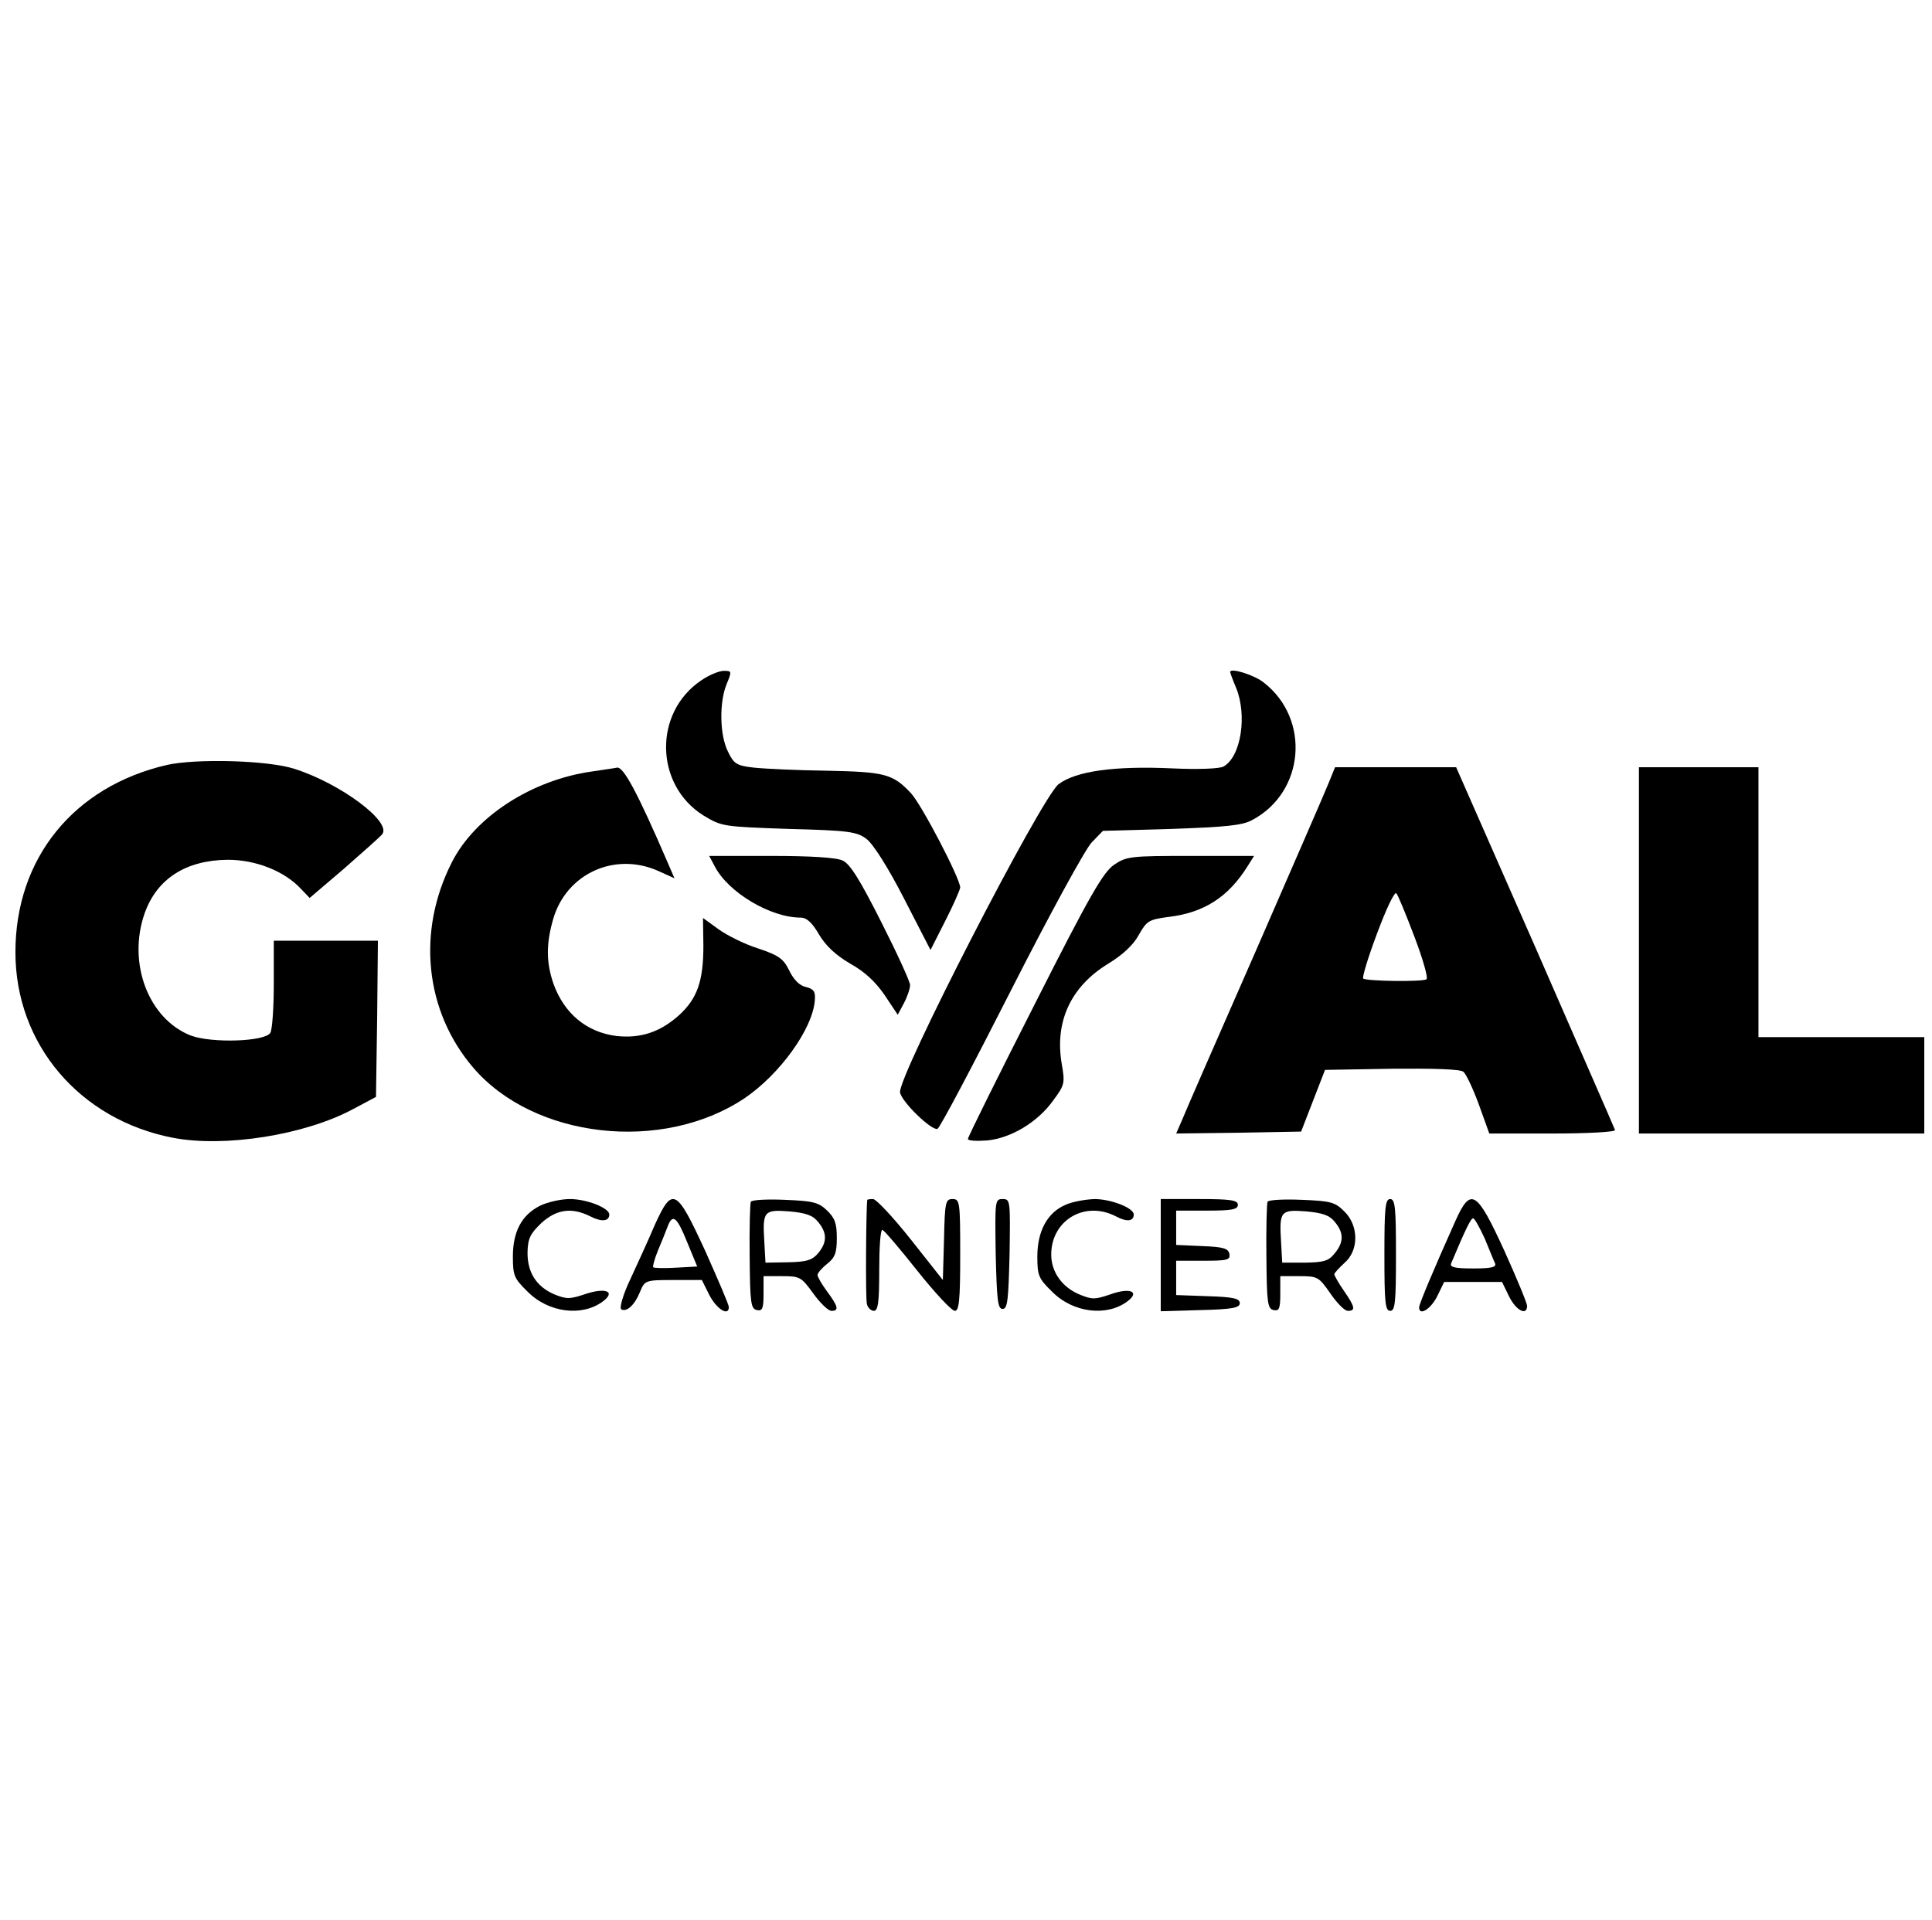 <?xml version="1.0" standalone="no"?>
<!DOCTYPE svg PUBLIC "-//W3C//DTD SVG 20010904//EN"
 "http://www.w3.org/TR/2001/REC-SVG-20010904/DTD/svg10.dtd">
<svg version="1.0" xmlns="http://www.w3.org/2000/svg"
 width="501pt" height="498pt" viewBox="0 0 501 498"
 preserveAspectRatio="xMidYMid meet">

<g transform="translate(0,498) scale(0.1,-0.1)"
fill="#000000" stroke="none">
<path d="M1818 3215 c-124 -84 -120 -271 6 -350 48 -29 51 -29 221 -35 155 -4
177 -7 202 -26 17 -13 55 -72 97 -154 l69 -134 38 75 c21 41 38 80 39 87 0 23
-100 215 -128 245 -47 50 -68 55 -218 58 -76 1 -161 5 -189 8 -45 5 -52 10
-67 41 -22 43 -23 128 -4 175 14 34 14 35 -7 35 -12 0 -39 -11 -59 -25z"/>
<path d="M3190 3237 c0 -2 7 -21 15 -40 30 -72 13 -180 -32 -205 -9 -6 -68 -8
-132 -5 -151 7 -251 -7 -296 -41 -45 -35 -420 -764 -411 -800 6 -26 82 -99 97
-94 6 2 91 163 190 358 99 195 194 369 210 385 l29 30 178 5 c140 5 184 9 209
23 136 72 152 261 31 356 -24 20 -88 40 -88 28z"/>
<path d="M433 2996 c-242 -56 -393 -242 -393 -486 0 -238 166 -434 408 -481
134 -26 342 7 467 74 l60 32 3 203 2 202 -135 0 -135 0 0 -112 c0 -62 -4 -119
-9 -127 -15 -23 -152 -27 -206 -7 -110 43 -165 188 -120 317 32 90 107 138
216 139 72 0 146 -29 189 -75 l23 -24 88 75 c48 42 93 82 100 90 26 32 -108
132 -228 170 -68 22 -253 27 -330 10z"/>
<path d="M1535 2979 c-156 -22 -303 -117 -363 -235 -92 -180 -70 -387 55 -533
157 -184 490 -222 703 -80 92 62 178 181 183 255 2 22 -3 29 -23 34 -16 3 -32
19 -43 42 -15 31 -27 40 -81 58 -35 11 -81 34 -103 50 l-40 29 1 -72 c0 -92
-16 -137 -63 -180 -49 -44 -100 -61 -163 -54 -77 10 -135 58 -163 136 -19 56
-19 104 0 169 35 117 160 173 272 123 l42 -19 -19 44 c-76 176 -113 246 -130
243 -3 -1 -32 -5 -65 -10z"/>
<path d="M3447 2953 c-8 -21 -95 -220 -192 -443 -98 -223 -184 -420 -191 -438
l-14 -32 162 2 162 3 31 80 31 80 173 3 c109 1 178 -1 186 -8 7 -6 25 -44 40
-85 l27 -75 165 0 c90 0 163 4 161 9 -1 4 -95 218 -207 475 l-205 466 -157 0
-157 0 -15 -37z m221 -403 c22 -58 36 -107 31 -110 -10 -7 -157 -5 -164 2 -3
3 13 56 36 117 23 62 45 109 50 104 4 -4 25 -55 47 -113z"/>
<path d="M4250 2515 l0 -475 370 0 370 0 0 125 0 125 -215 0 -215 0 0 350 0
350 -155 0 -155 0 0 -475z"/>
<path d="M1854 2732 c35 -67 144 -132 222 -132 16 0 30 -13 48 -44 18 -30 43
-53 80 -75 38 -21 66 -47 90 -82 l34 -51 16 30 c9 17 16 38 16 47 0 9 -34 83
-75 164 -55 109 -81 151 -100 159 -16 8 -85 12 -186 12 l-160 0 15 -28z"/>
<path d="M2889 2737 c-28 -19 -63 -79 -206 -362 -95 -187 -173 -344 -173 -349
0 -5 22 -6 50 -4 62 6 132 48 172 105 29 39 30 44 21 95 -18 109 24 199 120
258 38 23 66 49 80 75 21 37 26 40 79 47 90 11 153 51 203 131 l17 27 -164 0
c-155 0 -167 -1 -199 -23z"/>
<path d="M1401 1853 c-48 -24 -71 -67 -71 -132 0 -49 3 -57 38 -91 54 -55 142
-66 196 -25 33 25 7 36 -45 19 -41 -14 -50 -14 -82 -1 -46 20 -70 57 -69 110
1 35 7 47 36 75 40 36 79 41 127 17 29 -15 49 -13 49 5 0 17 -59 40 -102 40
-24 0 -58 -8 -77 -17z"/>
<path d="M1698 1803 c-16 -38 -45 -101 -63 -140 -20 -42 -29 -75 -24 -79 14
-8 35 11 49 46 12 29 14 30 86 30 l74 0 20 -40 c19 -36 50 -55 50 -30 0 6 -28
71 -61 145 -75 163 -85 169 -131 68z m84 -45 l26 -63 -55 -3 c-30 -2 -57 -1
-59 1 -2 2 3 21 12 43 9 21 20 49 25 62 13 35 24 27 51 -40z"/>
<path d="M1947 1863 c-2 -4 -4 -69 -3 -143 1 -120 3 -135 19 -138 14 -3 17 4
17 42 l0 46 48 0 c46 0 50 -2 81 -45 18 -25 39 -45 47 -45 20 0 18 11 -11 50
-14 19 -25 38 -25 43 0 5 11 18 25 29 20 16 25 28 25 67 0 38 -5 52 -26 72
-22 21 -37 24 -109 27 -45 2 -85 0 -88 -5z m175 -53 c23 -28 23 -52 0 -80 -15
-18 -29 -23 -78 -24 l-59 -1 -3 54 c-5 80 -1 84 65 79 43 -4 61 -10 75 -28z"/>
<path d="M2249 1868 c-3 -15 -5 -257 -1 -270 2 -10 11 -18 18 -18 11 0 14 22
14 105 0 58 3 105 8 105 4 0 44 -47 90 -105 46 -58 90 -105 98 -105 11 0 14
26 14 145 0 138 -1 145 -20 145 -18 0 -20 -8 -22 -105 l-3 -105 -83 105 c-46
58 -90 105 -98 105 -8 0 -14 -1 -15 -2z"/>
<path d="M2582 1728 c3 -119 5 -143 18 -143 13 0 15 24 18 143 2 138 2 142
-18 142 -20 0 -20 -4 -18 -142z"/>
<path d="M2763 1855 c-47 -20 -73 -68 -73 -134 0 -49 3 -57 38 -91 54 -55 142
-66 196 -25 33 25 6 36 -44 18 -41 -14 -48 -14 -82 0 -44 19 -72 58 -72 103 0
89 87 141 168 99 28 -15 46 -13 46 5 0 17 -59 40 -102 40 -24 -1 -58 -7 -75
-15z"/>
<path d="M3010 1725 l0 -146 103 3 c83 2 102 6 102 18 0 12 -17 16 -82 18
l-83 3 0 44 0 45 71 0 c62 0 70 2 67 18 -3 14 -16 18 -71 20 l-67 3 0 44 0 45
80 0 c64 0 80 3 80 15 0 12 -18 15 -100 15 l-100 0 0 -145z"/>
<path d="M3287 1863 c-2 -4 -4 -69 -3 -143 1 -120 3 -135 19 -138 14 -3 17 4
17 42 l0 46 50 0 c47 0 50 -2 80 -45 17 -25 37 -45 45 -45 21 0 19 10 -10 52
-14 20 -25 40 -25 43 0 3 12 16 26 29 38 32 38 97 0 134 -24 24 -35 27 -110
30 -46 2 -86 0 -89 -5z m175 -53 c23 -28 23 -52 -1 -81 -16 -20 -28 -23 -77
-24 l-59 0 -3 54 c-5 80 -1 84 65 79 43 -4 61 -10 75 -28z"/>
<path d="M3590 1725 c0 -122 2 -145 15 -145 13 0 15 23 15 145 0 122 -2 145
-15 145 -13 0 -15 -23 -15 -145z"/>
<path d="M3774 1813 c-55 -123 -94 -215 -94 -224 0 -23 30 -5 47 29 l18 37 75
0 75 0 18 -37 c18 -37 47 -52 47 -25 0 7 -27 72 -59 143 -72 157 -87 166 -127
77z m76 -45 c12 -29 24 -59 27 -65 4 -10 -11 -13 -57 -13 -46 0 -61 3 -57 13
37 88 51 117 57 117 4 0 17 -24 30 -52z"/>
</g>
</svg>
